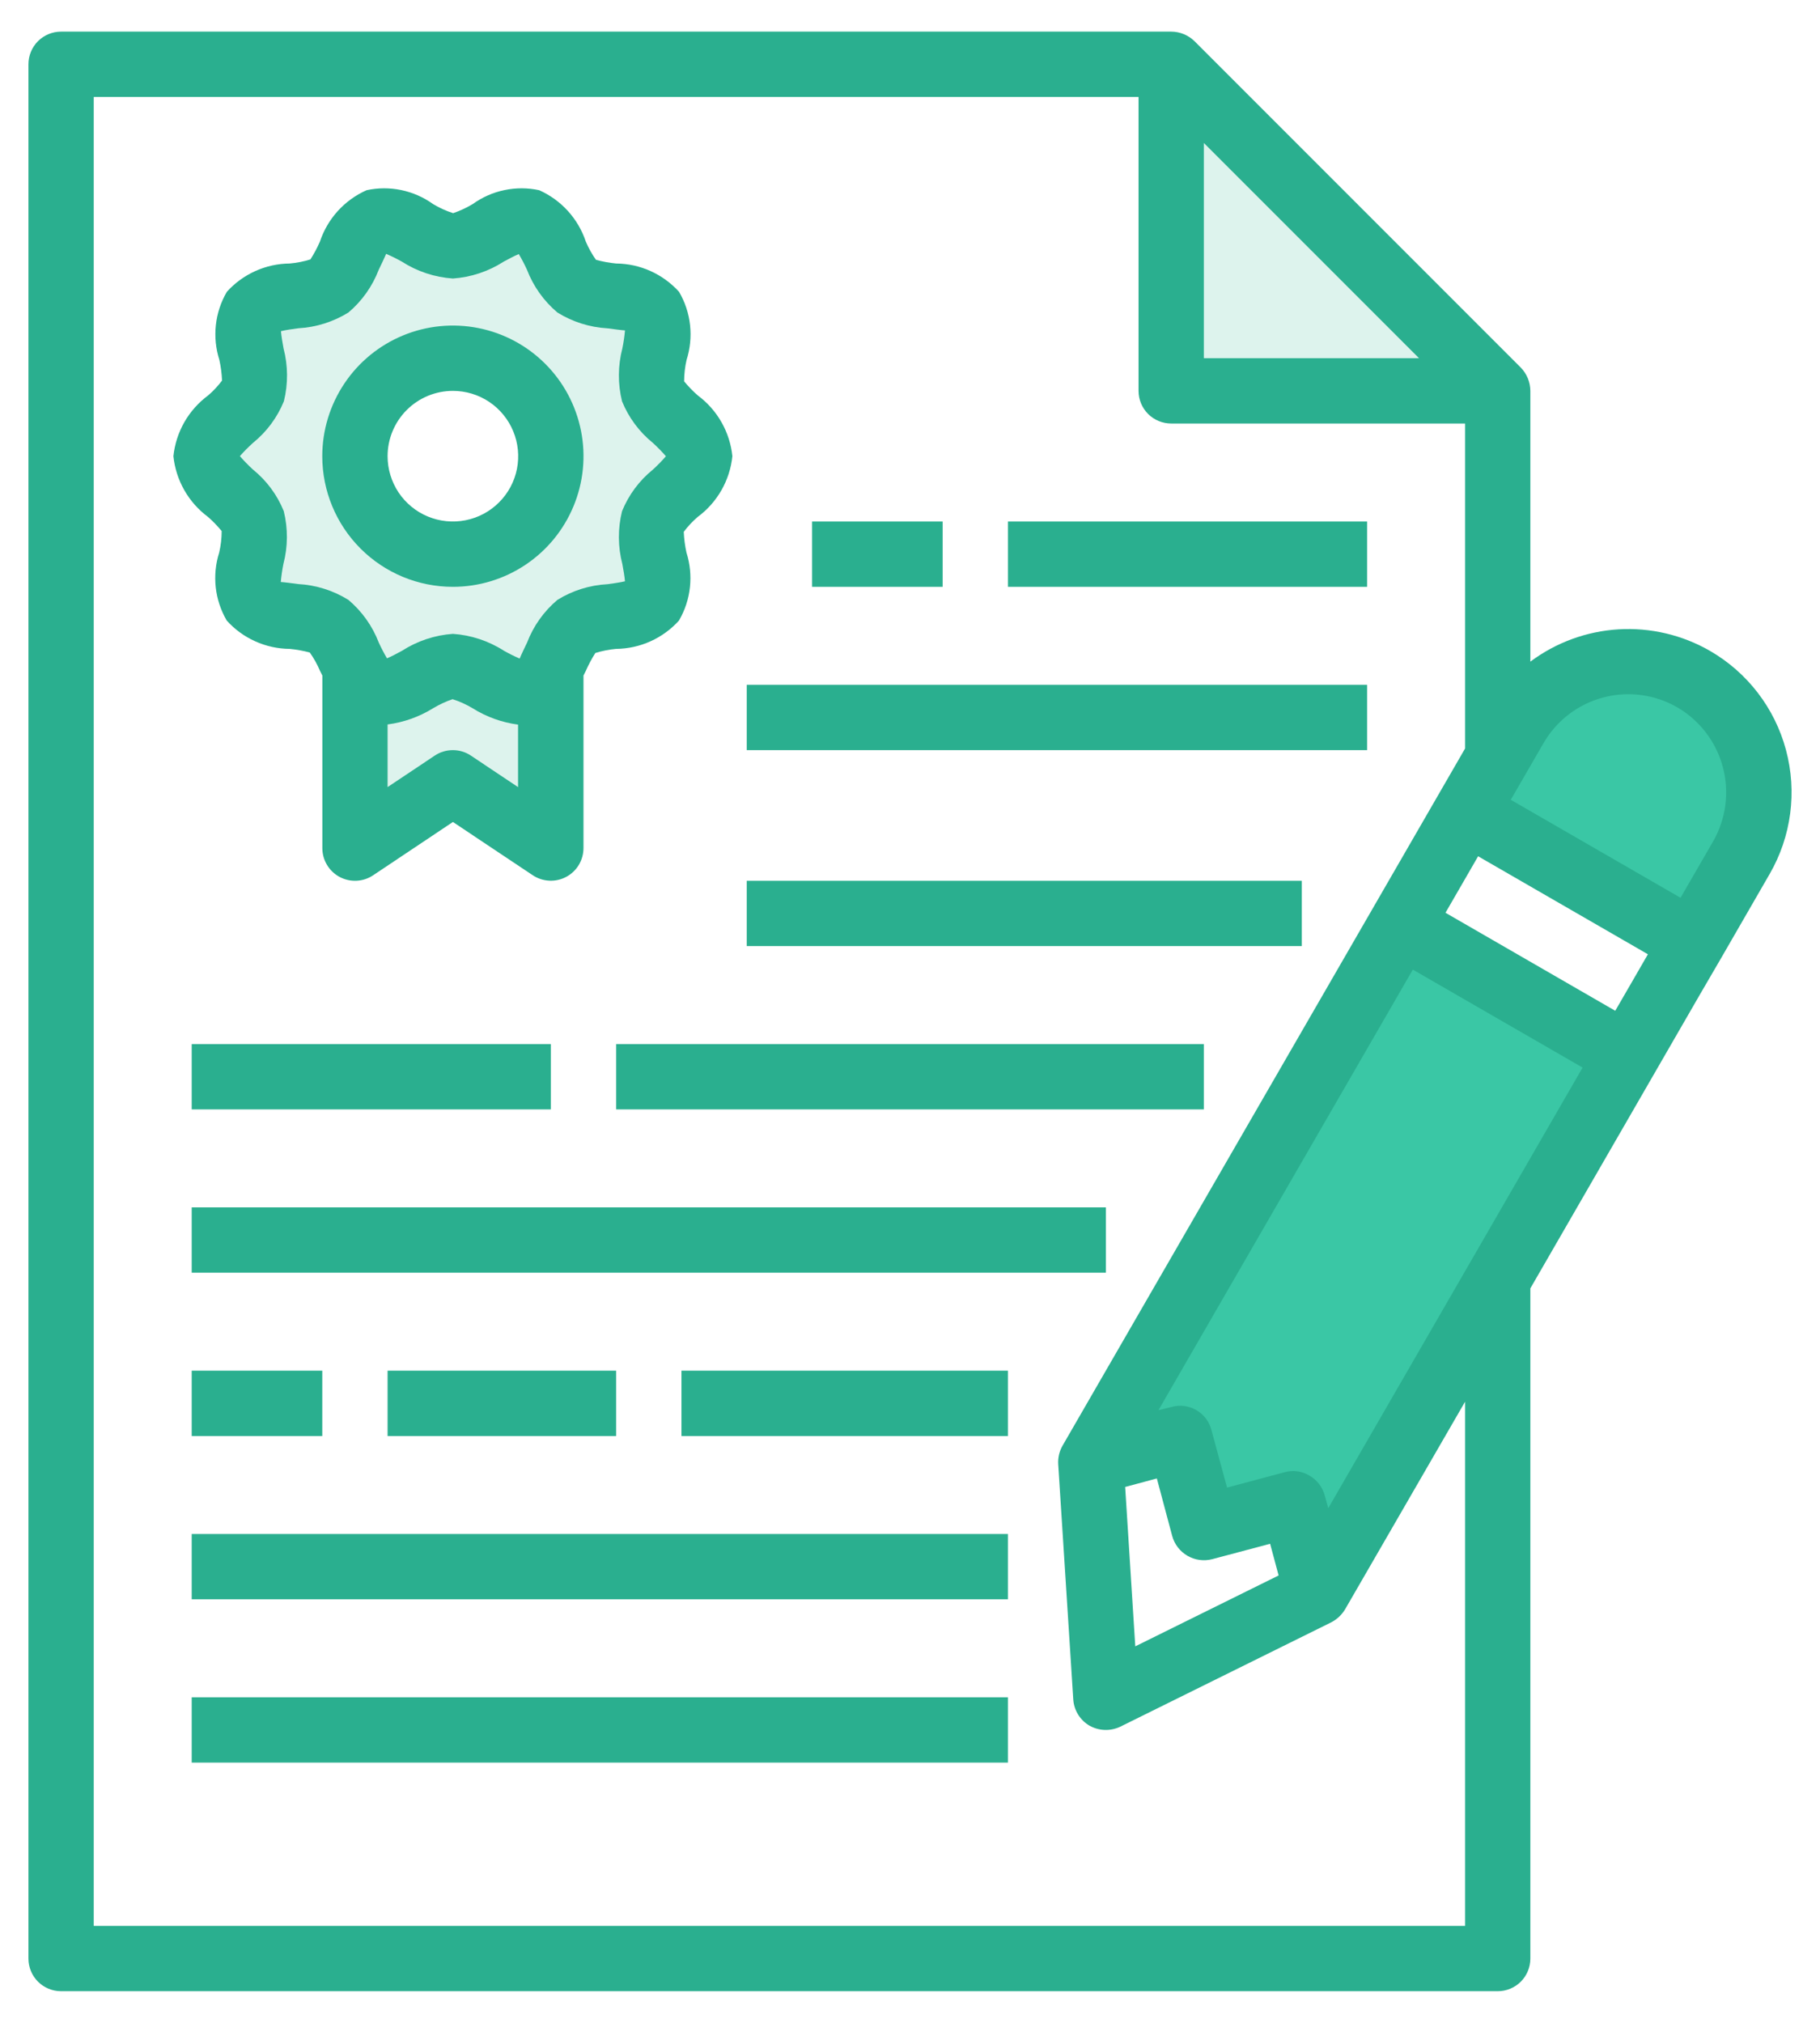 <svg width="54" height="60" viewBox="0 0 54 60" fill="none" xmlns="http://www.w3.org/2000/svg">
<path d="M44.437 22.473L44.961 21.562C45.388 20.825 46.046 20.25 46.833 19.925C47.621 19.6 48.493 19.543 49.316 19.764C50.139 19.984 50.866 20.47 51.385 21.145C51.904 21.82 52.186 22.648 52.187 23.5C52.189 24.181 52.009 24.85 51.664 25.437L50.211 27.956L43.507 24.081L44.437 22.473Z" fill="#3AC7A5"/>
<path d="M44.437 37.953L39.07 47.244L38.363 44.599L35.719 45.306L35.011 42.662L32.367 43.369L41.57 27.433L48.274 31.308L44.437 37.953Z" fill="#3AC7A5"/>
<path d="M13.438 19.77C14.174 19.77 15.046 20.71 15.704 20.497C15.996 20.361 16.225 20.118 16.344 19.818V25.156L13.438 23.219L10.531 25.156V19.818C10.65 20.118 10.879 20.361 11.171 20.497C11.829 20.71 12.701 19.77 13.438 19.77Z" fill="#2AAF8F" fill-opacity="0.16"/>
<path d="M13.438 19.77C12.701 19.77 11.829 20.71 11.171 20.497C10.879 20.361 10.65 20.118 10.531 19.818C10.362 19.358 10.102 18.936 9.766 18.578C9.194 18.162 7.935 18.414 7.509 17.832C7.102 17.271 7.722 16.147 7.499 15.459C7.286 14.8 6.114 14.268 6.114 13.531C6.114 12.795 7.286 12.262 7.499 11.603C7.722 10.916 7.102 9.792 7.509 9.23C7.935 8.649 9.194 8.901 9.766 8.484C10.338 8.068 10.492 6.789 11.171 6.566C11.829 6.353 12.701 7.293 13.438 7.293C14.174 7.293 15.046 6.353 15.704 6.566C16.383 6.789 16.538 8.068 17.109 8.484C17.681 8.901 18.94 8.649 19.366 9.23C19.773 9.792 19.153 10.916 19.376 11.603C19.589 12.262 20.761 12.795 20.761 13.531C20.761 14.268 19.589 14.8 19.376 15.459C19.153 16.147 19.773 17.271 19.366 17.832C18.94 18.414 17.681 18.162 17.109 18.578C16.773 18.936 16.513 19.358 16.344 19.818C16.225 20.118 15.996 20.361 15.704 20.497C15.046 20.71 14.174 19.77 13.438 19.77ZM16.344 13.531C16.344 12.957 16.173 12.395 15.854 11.917C15.535 11.439 15.081 11.066 14.55 10.846C14.019 10.626 13.434 10.569 12.87 10.681C12.307 10.793 11.789 11.07 11.383 11.476C10.976 11.883 10.699 12.4 10.587 12.964C10.475 13.528 10.533 14.112 10.752 14.643C10.973 15.175 11.345 15.628 11.823 15.948C12.301 16.267 12.863 16.438 13.438 16.438C14.208 16.438 14.947 16.131 15.492 15.586C16.038 15.041 16.344 14.302 16.344 13.531Z" fill="#2AAF8F" fill-opacity="0.16"/>
<path d="M44.438 11.594H34.75V1.906L44.438 11.594Z" fill="#2AAF8F" fill-opacity="0.16"/>
<path d="M6.172 15.333C6.318 15.461 6.453 15.601 6.577 15.752C6.577 15.966 6.552 16.179 6.504 16.387C6.398 16.721 6.363 17.072 6.401 17.42C6.439 17.768 6.551 18.104 6.727 18.406C6.963 18.668 7.251 18.878 7.572 19.022C7.893 19.167 8.241 19.244 8.594 19.247C8.796 19.266 8.996 19.302 9.192 19.355C9.312 19.524 9.413 19.706 9.494 19.897C9.515 19.942 9.542 19.994 9.564 20.038V25.156C9.564 25.332 9.612 25.504 9.702 25.654C9.792 25.805 9.922 25.928 10.076 26.011C10.231 26.093 10.405 26.133 10.58 26.124C10.755 26.116 10.925 26.06 11.071 25.962L13.438 24.381L15.806 25.96C15.952 26.058 16.121 26.113 16.296 26.122C16.471 26.131 16.645 26.092 16.8 26.009C16.954 25.927 17.084 25.804 17.174 25.654C17.264 25.503 17.312 25.331 17.312 25.156V20.037C17.335 19.991 17.362 19.941 17.383 19.896C17.463 19.713 17.557 19.536 17.665 19.368C17.866 19.306 18.072 19.265 18.281 19.247C18.633 19.243 18.98 19.167 19.3 19.022C19.621 18.878 19.908 18.669 20.144 18.408C20.321 18.106 20.432 17.77 20.47 17.422C20.508 17.074 20.473 16.722 20.367 16.388C20.323 16.186 20.296 15.981 20.287 15.775C20.408 15.614 20.546 15.466 20.699 15.334C20.987 15.122 21.227 14.852 21.405 14.541C21.582 14.231 21.693 13.887 21.73 13.531C21.693 13.176 21.583 12.832 21.406 12.522C21.23 12.212 20.99 11.942 20.703 11.729C20.557 11.601 20.422 11.461 20.298 11.311C20.299 11.097 20.323 10.884 20.371 10.675C20.477 10.342 20.512 9.99 20.474 9.642C20.436 9.294 20.325 8.959 20.148 8.656C19.912 8.395 19.624 8.185 19.303 8.04C18.982 7.895 18.634 7.819 18.281 7.816C18.079 7.796 17.879 7.76 17.683 7.707C17.563 7.538 17.462 7.356 17.381 7.166C17.269 6.83 17.088 6.521 16.85 6.258C16.612 5.996 16.322 5.786 15.999 5.642C15.66 5.568 15.309 5.567 14.969 5.638C14.629 5.708 14.308 5.85 14.027 6.052C13.843 6.163 13.648 6.253 13.445 6.323C13.236 6.256 13.036 6.165 12.848 6.052C12.567 5.85 12.246 5.709 11.906 5.638C11.566 5.567 11.215 5.568 10.876 5.642C10.552 5.786 10.262 5.996 10.023 6.258C9.785 6.521 9.604 6.83 9.492 7.167C9.412 7.35 9.318 7.526 9.21 7.695C9.009 7.757 8.803 7.798 8.594 7.816C8.242 7.819 7.895 7.896 7.575 8.04C7.254 8.185 6.967 8.394 6.731 8.655C6.554 8.957 6.443 9.293 6.405 9.641C6.367 9.989 6.402 10.341 6.508 10.674C6.553 10.876 6.579 11.081 6.588 11.288C6.467 11.449 6.329 11.597 6.176 11.728C5.888 11.941 5.648 12.211 5.47 12.521C5.293 12.832 5.182 13.176 5.145 13.531C5.182 13.886 5.292 14.23 5.469 14.54C5.646 14.851 5.885 15.12 6.172 15.333ZM13.973 22.413C13.814 22.306 13.627 22.25 13.436 22.25C13.244 22.25 13.057 22.306 12.898 22.413L11.5 23.346V21.488C11.978 21.426 12.437 21.263 12.847 21.009C13.03 20.899 13.225 20.808 13.428 20.739C13.637 20.805 13.837 20.896 14.025 21.009C14.434 21.265 14.893 21.43 15.371 21.493V23.347L13.973 22.413ZM7.509 13.134C7.913 12.807 8.227 12.383 8.423 11.902C8.551 11.385 8.547 10.845 8.412 10.331C8.385 10.177 8.346 9.964 8.336 9.823C8.478 9.787 8.701 9.757 8.85 9.737C9.378 9.708 9.889 9.547 10.338 9.269C10.739 8.93 11.048 8.494 11.236 8.004C11.308 7.855 11.418 7.625 11.456 7.529C11.617 7.598 11.773 7.676 11.925 7.761C12.379 8.053 12.899 8.224 13.438 8.261C13.975 8.223 14.494 8.051 14.947 7.759C15.08 7.688 15.265 7.588 15.393 7.536C15.482 7.687 15.563 7.842 15.636 8.002C15.825 8.493 16.135 8.929 16.538 9.269C16.987 9.548 17.5 9.71 18.028 9.739C18.191 9.761 18.445 9.795 18.544 9.8C18.528 9.979 18.502 10.156 18.466 10.332C18.332 10.847 18.328 11.387 18.456 11.903C18.651 12.384 18.966 12.809 19.37 13.136C19.507 13.261 19.637 13.393 19.758 13.533C19.637 13.673 19.507 13.806 19.37 13.93C18.966 14.257 18.652 14.681 18.456 15.163C18.328 15.679 18.332 16.219 18.466 16.734C18.494 16.888 18.533 17.1 18.543 17.242C18.4 17.277 18.178 17.307 18.028 17.328C17.5 17.355 16.987 17.515 16.538 17.794C16.136 18.133 15.827 18.568 15.639 19.059C15.567 19.207 15.457 19.438 15.419 19.534C15.258 19.465 15.102 19.387 14.95 19.301C14.496 19.01 13.976 18.838 13.438 18.801C12.9 18.839 12.381 19.012 11.928 19.303C11.796 19.375 11.611 19.474 11.482 19.527C11.393 19.376 11.312 19.22 11.239 19.061C11.05 18.569 10.74 18.133 10.338 17.794C9.888 17.514 9.375 17.353 8.847 17.324C8.684 17.302 8.43 17.268 8.331 17.263C8.347 17.084 8.373 16.906 8.408 16.73C8.543 16.216 8.547 15.676 8.419 15.16C8.224 14.678 7.909 14.254 7.505 13.927C7.368 13.802 7.239 13.669 7.117 13.529C7.24 13.39 7.371 13.258 7.509 13.134Z" fill="#2AAF8F"/>
<path d="M13.438 17.406C14.204 17.406 14.953 17.179 15.59 16.753C16.228 16.327 16.724 15.722 17.017 15.014C17.311 14.306 17.388 13.527 17.238 12.775C17.088 12.024 16.72 11.333 16.177 10.791C15.636 10.249 14.945 9.88 14.194 9.731C13.442 9.581 12.663 9.658 11.955 9.951C11.246 10.245 10.641 10.741 10.216 11.378C9.79 12.016 9.562 12.765 9.562 13.531C9.562 14.559 9.971 15.545 10.697 16.271C11.424 16.998 12.41 17.406 13.438 17.406ZM13.438 11.594C13.821 11.594 14.195 11.707 14.514 11.92C14.832 12.133 15.081 12.436 15.227 12.79C15.374 13.144 15.412 13.533 15.338 13.909C15.263 14.285 15.079 14.63 14.807 14.901C14.537 15.172 14.191 15.357 13.816 15.431C13.44 15.506 13.05 15.468 12.696 15.321C12.342 15.175 12.039 14.926 11.826 14.608C11.614 14.289 11.5 13.915 11.5 13.531C11.5 13.017 11.704 12.525 12.068 12.161C12.431 11.798 12.924 11.594 13.438 11.594Z" fill="#2AAF8F"/>
<path d="M5.688 30.969H16.344V32.906H5.688V30.969Z" fill="#2AAF8F"/>
<path d="M18.281 30.969H35.719V32.906H18.281V30.969Z" fill="#2AAF8F"/>
<path d="M5.688 35.812H32.812V37.75H5.688V35.812Z" fill="#2AAF8F"/>
<path d="M11.5 40.656H18.281V42.594H11.5V40.656Z" fill="#2AAF8F"/>
<path d="M20.219 40.656H29.906V42.594H20.219V40.656Z" fill="#2AAF8F"/>
<path d="M5.688 45.5H29.906V47.438H5.688V45.5Z" fill="#2AAF8F"/>
<path d="M5.688 50.344H29.906V52.281H5.688V50.344Z" fill="#2AAF8F"/>
<path d="M50.734 19.305C49.912 18.832 48.969 18.61 48.022 18.667C47.076 18.724 46.166 19.057 45.406 19.625V11.594C45.404 11.337 45.304 11.091 45.125 10.906L35.438 1.218C35.253 1.04 35.007 0.939 34.75 0.938H1.812C1.556 0.938 1.309 1.04 1.127 1.221C0.946 1.403 0.844 1.649 0.844 1.906V58.094C0.844 58.351 0.946 58.597 1.127 58.779C1.309 58.96 1.556 59.062 1.812 59.062H44.438C44.694 59.062 44.941 58.96 45.123 58.779C45.304 58.597 45.406 58.351 45.406 58.094V38.215L50.405 29.554L51.054 28.44L52.507 25.922C53.15 24.809 53.324 23.487 52.991 22.246C52.659 21.005 51.847 19.947 50.734 19.305ZM35.719 4.241L42.103 10.625H35.719V4.241ZM43.469 57.125H2.781V2.875H33.781V11.594C33.781 11.851 33.883 12.097 34.065 12.279C34.247 12.46 34.493 12.562 34.75 12.562H43.469V22.202L31.524 42.884C31.429 43.052 31.385 43.244 31.398 43.437L31.844 50.402C31.853 50.562 31.903 50.718 31.987 50.855C32.072 50.992 32.189 51.106 32.328 51.187C32.467 51.264 32.621 51.307 32.78 51.312C32.938 51.317 33.096 51.284 33.239 51.216L39.507 48.116C39.675 48.026 39.816 47.892 39.913 47.728L43.469 41.577V57.125ZM34.324 43.853L34.779 45.558C34.847 45.807 35.01 46.018 35.233 46.147C35.456 46.276 35.721 46.312 35.971 46.246L37.685 45.791L37.937 46.73L33.684 48.833L33.384 44.105L34.324 43.853ZM39.41 44.735L39.303 44.347C39.233 44.101 39.07 43.892 38.848 43.766C38.738 43.7 38.616 43.658 38.49 43.641C38.363 43.624 38.234 43.634 38.112 43.669L36.407 44.124L35.942 42.41C35.909 42.287 35.853 42.172 35.776 42.072C35.699 41.971 35.602 41.887 35.492 41.824C35.382 41.76 35.261 41.72 35.135 41.704C35.01 41.688 34.882 41.698 34.76 41.732L34.372 41.828L41.919 28.76L46.956 31.666L39.41 44.735ZM48.458 29.06L47.925 29.981L42.888 27.074L43.42 26.154L43.856 25.398L48.894 28.305L48.458 29.06ZM50.831 24.953L49.862 26.629L44.825 23.723L45.794 22.047C45.984 21.716 46.239 21.425 46.541 21.193C46.844 20.96 47.19 20.79 47.559 20.691C47.928 20.591 48.312 20.566 48.691 20.616C49.07 20.666 49.435 20.79 49.766 20.981C50.431 21.369 50.917 22.003 51.116 22.747C51.316 23.491 51.213 24.284 50.831 24.953Z" fill="#2AAF8F"/>
<path d="M5.688 40.656H9.562V42.594H5.688V40.656Z" fill="#2AAF8F"/>
<path d="M24.094 15.469H27.969V17.406H24.094V15.469Z" fill="#2AAF8F"/>
<path d="M29.906 15.469H40.562V17.406H29.906V15.469Z" fill="#2AAF8F"/>
<path d="M22.156 20.312H40.562V22.25H22.156V20.312Z" fill="#2AAF8F"/>
<path d="M22.156 26.125H38.625V28.062H22.156V26.125Z" fill="#2AAF8F"/>
</svg>
